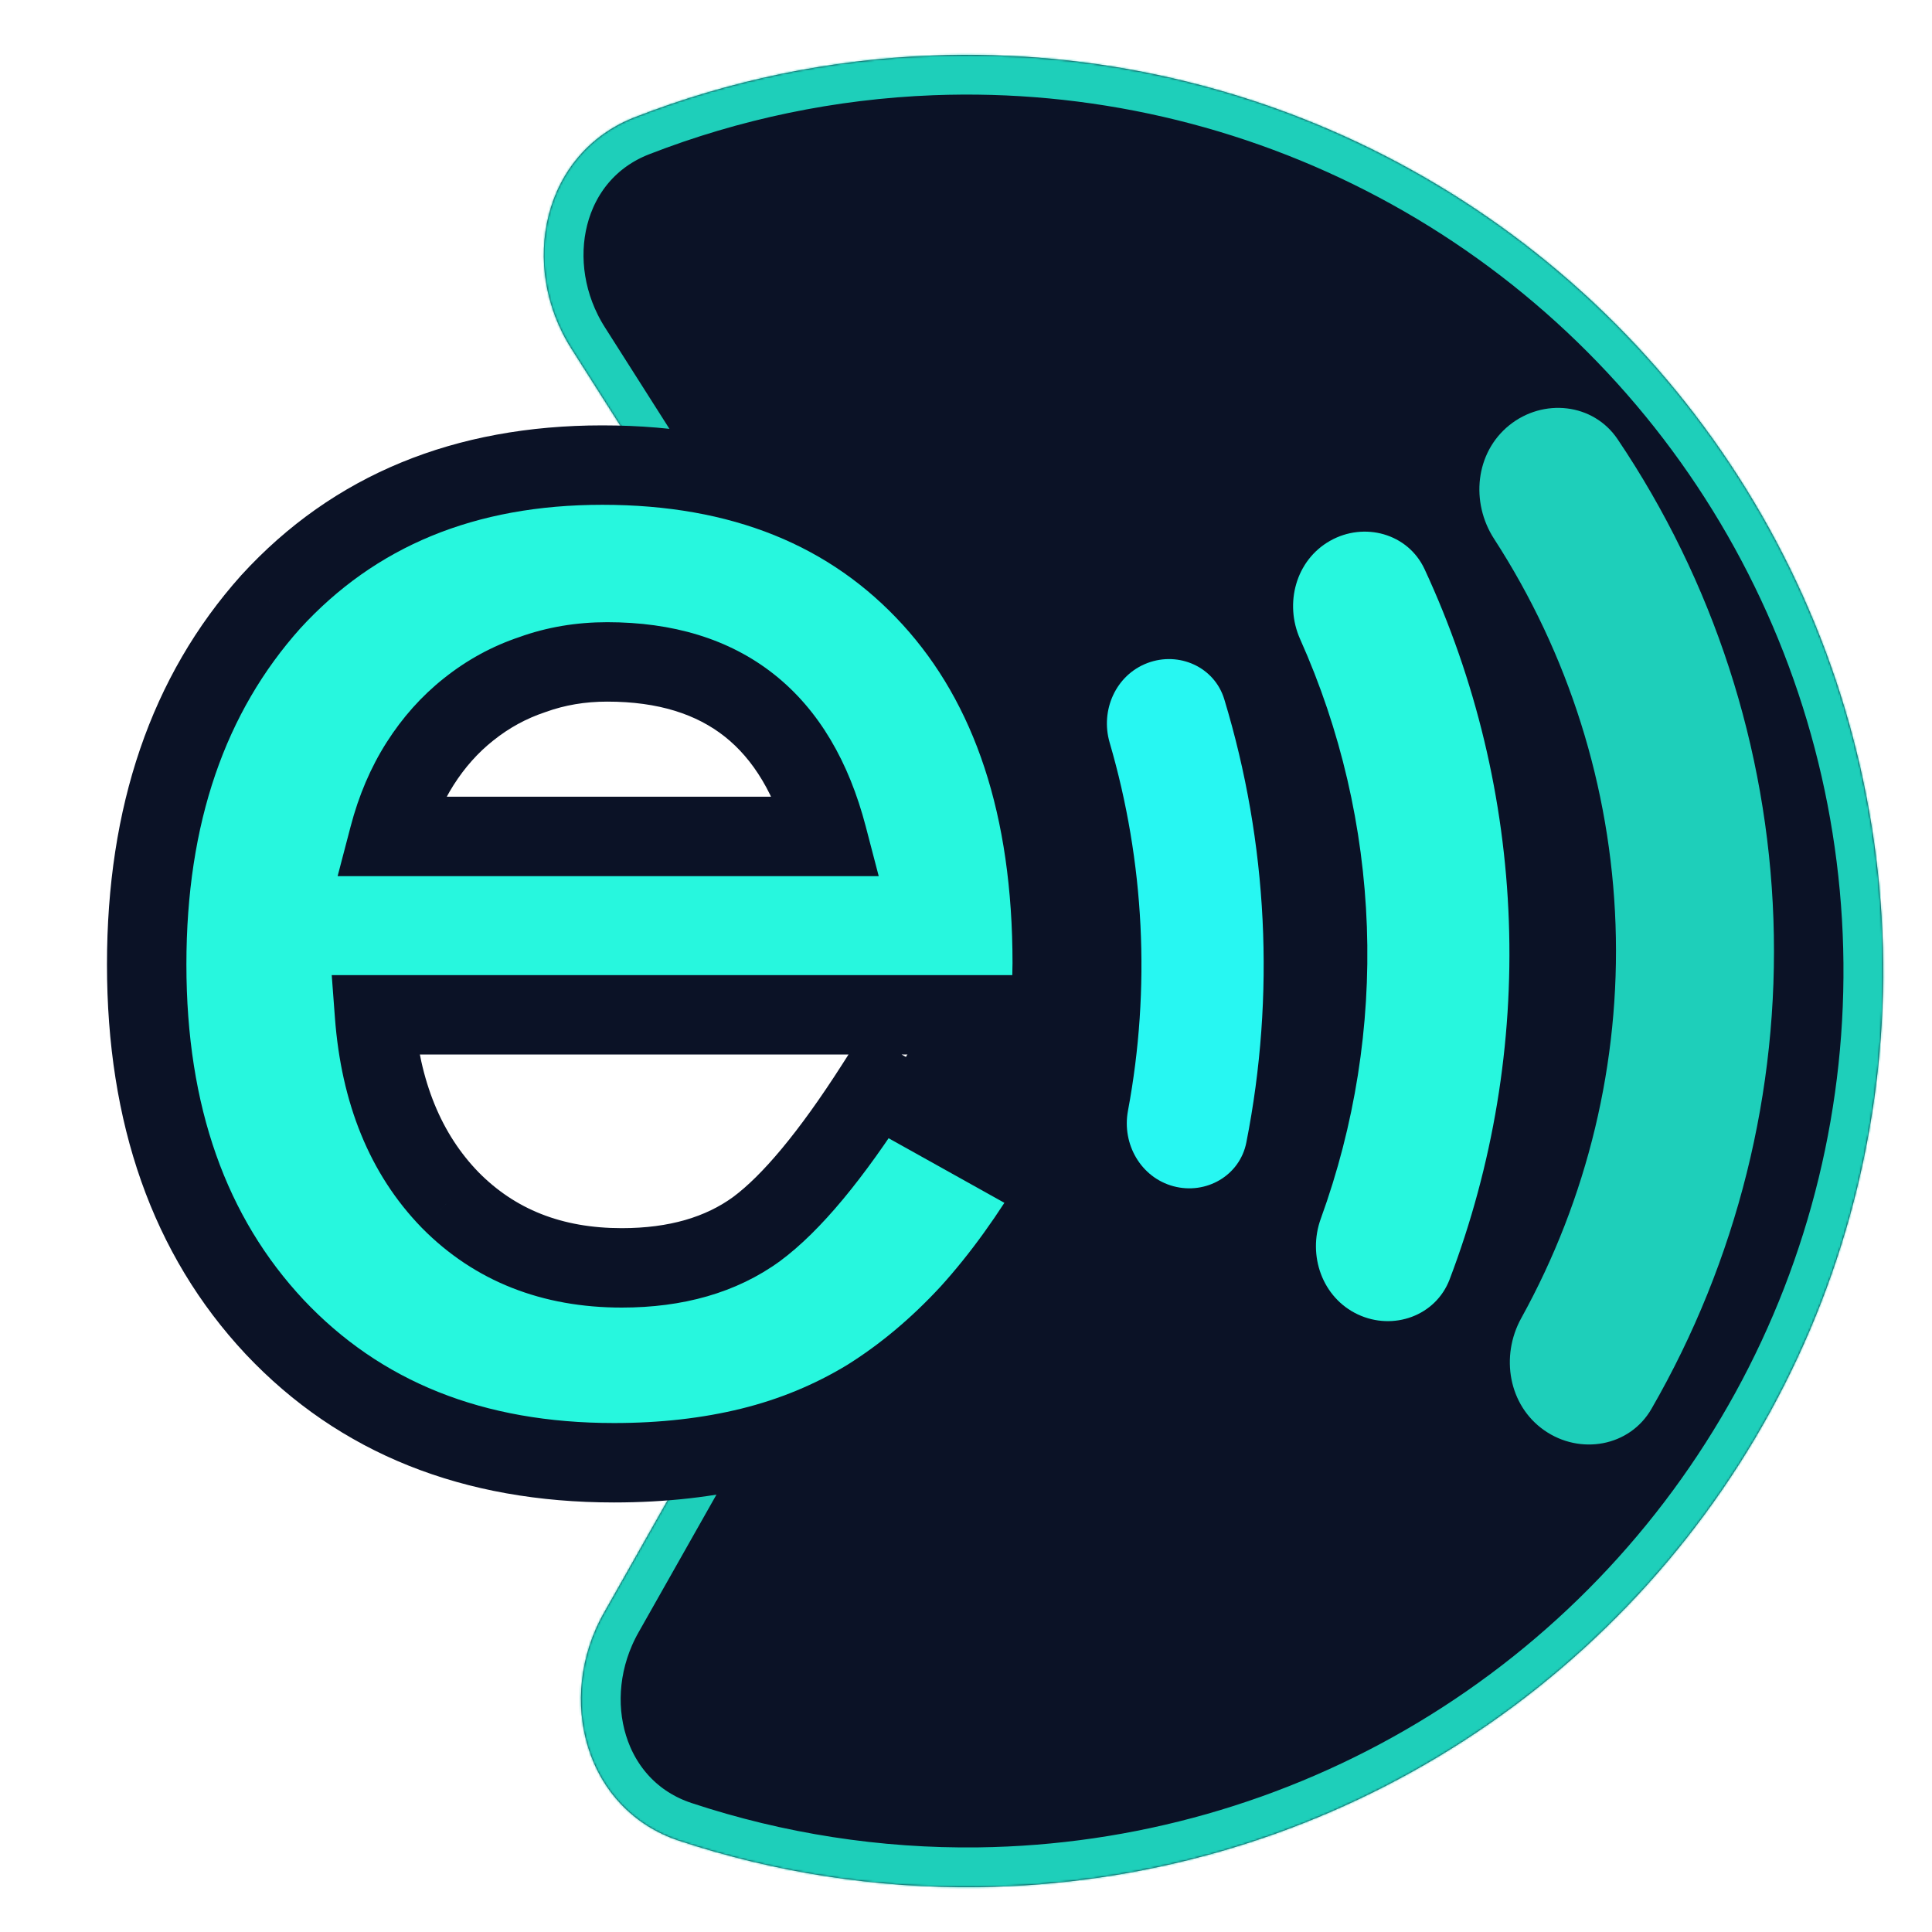 <svg width="973" height="973" viewBox="0 0 973 973" fill="none" xmlns="http://www.w3.org/2000/svg">
<rect x="0.5" y="0.5" width="972" height="972" stroke="white" stroke-opacity="0.01"/>
<g filter="url(#filter0_d_0_1)">
<mask id="path-2-inside-1_0_1" fill="white">
<path d="M304.156 808.279C279.681 851.541 294.802 907.407 341.988 923.032C390.49 939.092 441.523 947.052 493.027 946.382C574.674 945.32 654.578 922.609 724.579 880.569C794.58 838.528 852.17 778.663 891.469 707.087C930.768 635.512 950.368 554.788 948.268 473.161C946.168 391.533 922.443 311.924 879.516 242.464C836.588 173.003 775.996 116.179 703.926 77.793C631.856 39.408 550.891 20.836 469.296 23.974C417.826 25.953 367.27 36.526 319.658 55.059C273.338 73.089 261.11 129.659 287.776 171.605L458.047 439.442C475.884 467.499 476.8 503.104 460.43 532.041L304.156 808.279Z"/>
</mask>
<path d="M304.156 808.279C279.681 851.541 294.802 907.407 341.988 923.032C390.49 939.092 441.523 947.052 493.027 946.382C574.674 945.32 654.578 922.609 724.579 880.569C794.58 838.528 852.17 778.663 891.469 707.087C930.768 635.512 950.368 554.788 948.268 473.161C946.168 391.533 922.443 311.924 879.516 242.464C836.588 173.003 775.996 116.179 703.926 77.793C631.856 39.408 550.891 20.836 469.296 23.974C417.826 25.953 367.27 36.526 319.658 55.059C273.338 73.089 261.11 129.659 287.776 171.605L458.047 439.442C475.884 467.499 476.8 503.104 460.43 532.041L304.156 808.279Z" fill="#0B1226"/>
<path d="M304.156 808.279C279.681 851.541 294.802 907.407 341.988 923.032C390.49 939.092 441.523 947.052 493.027 946.382C574.674 945.32 654.578 922.609 724.579 880.569C794.58 838.528 852.17 778.663 891.469 707.087C930.768 635.512 950.368 554.788 948.268 473.161C946.168 391.533 922.443 311.924 879.516 242.464C836.588 173.003 775.996 116.179 703.926 77.793C631.856 39.408 550.891 20.836 469.296 23.974C417.826 25.953 367.27 36.526 319.658 55.059C273.338 73.089 261.11 129.659 287.776 171.605L458.047 439.442C475.884 467.499 476.8 503.104 460.43 532.041L304.156 808.279Z" stroke="#1ECFBA" stroke-width="40" mask="url(#path-2-inside-1_0_1)"/>
</g>
<rect x="487.015" y="479" width="39.854" height="134.029" rx="7" transform="rotate(30 487.015 479)" fill="#0B1226"/>
<path d="M760.078 214.193C777.175 200.391 802.383 202.976 814.661 221.197C862.788 292.619 890.118 376.337 893.14 462.937C896.162 549.536 874.733 634.956 831.701 709.559C820.723 728.591 795.757 732.927 777.74 720.351C759.723 707.774 755.517 683.057 766.151 663.83C799.506 603.526 816.041 535.076 813.621 465.712C811.2 396.347 789.934 329.216 752.458 271.384C740.509 252.945 742.982 227.994 760.078 214.193Z" fill="#1ECFBA"/>
<path d="M669.81 272.393C687.059 262.624 709.1 268.667 717.447 286.646C743.218 342.155 757.695 402.406 759.89 463.889C762.089 525.488 751.906 586.823 730.08 644.292C723.082 662.716 701.695 670.341 683.85 661.978C665.96 653.593 658.439 632.323 665.185 613.753C682.258 566.756 690.178 516.83 688.388 466.697C686.599 416.582 675.148 367.435 654.786 321.922C646.717 303.888 652.618 282.129 669.81 272.393Z" fill="#27F7DE"/>
<path d="M577.882 333.919C593.785 327.914 611.651 335.916 616.582 352.184C638.518 424.552 642.331 501.218 627.681 575.404C624.388 592.081 607.405 601.816 590.985 597.419C574.564 593.022 564.942 576.158 568.064 559.448C579.588 497.761 576.428 434.215 558.841 373.977C554.077 357.659 561.979 339.923 577.882 333.919Z" fill="#27F7F2"/>
<path d="M529.441 511.086H188.621C191.551 550.148 204.246 581.236 226.707 604.348C249.168 627.134 277.977 638.527 313.133 638.527C340.477 638.527 363.1 632.017 381.004 618.996C398.582 605.975 418.602 581.887 441.062 546.73L533.836 598.488C519.513 622.902 504.376 643.898 488.426 661.477C472.475 678.729 455.385 693.052 437.156 704.445C418.927 715.513 399.233 723.651 378.074 728.859C356.915 734.068 333.966 736.672 309.227 736.672C238.263 736.672 181.297 713.885 138.328 668.312C95.359 622.414 73.875 561.542 73.875 485.695C73.875 410.5 94.708 349.628 136.375 303.078C178.367 257.18 234.031 234.23 303.367 234.23C373.354 234.23 428.693 256.529 469.383 301.125C509.747 345.396 529.93 406.757 529.93 485.207L529.441 511.086ZM416.648 421.242C401.349 362.648 364.402 333.352 305.809 333.352C292.462 333.352 279.93 335.467 268.211 339.699C256.492 343.605 245.75 349.465 235.984 357.277C226.544 364.764 218.406 373.879 211.57 384.621C204.734 395.363 199.526 407.57 195.945 421.242H416.648Z" fill="#27F7DE"/>
<path d="M529.441 511.086V531.086H549.068L549.438 511.463L529.441 511.086ZM188.621 511.086V491.086H167.065L168.677 512.582L188.621 511.086ZM226.707 604.348L212.364 618.286L212.414 618.337L212.464 618.388L226.707 604.348ZM381.004 618.996L392.767 635.171L392.838 635.119L392.908 635.067L381.004 618.996ZM441.062 546.73L450.807 529.265L434.353 520.085L424.209 535.963L441.062 546.73ZM533.836 598.488L551.086 608.609L561.428 590.98L543.58 581.023L533.836 598.488ZM488.426 661.477L503.111 675.054L503.174 674.985L503.237 674.916L488.426 661.477ZM437.156 704.445L447.536 721.541L447.646 721.474L447.756 721.405L437.156 704.445ZM138.328 668.312L123.728 681.981L123.752 682.007L123.776 682.033L138.328 668.312ZM136.375 303.078L121.619 289.578L121.545 289.658L121.473 289.739L136.375 303.078ZM469.383 301.125L484.162 287.65L484.157 287.645L469.383 301.125ZM529.93 485.207L549.926 485.584L549.93 485.396V485.207H529.93ZM416.648 421.242V441.242H442.541L436 416.189L416.648 421.242ZM268.211 339.699L274.535 358.673L274.771 358.594L275.004 358.51L268.211 339.699ZM235.984 357.277L248.412 372.947L248.445 372.921L248.478 372.895L235.984 357.277ZM195.945 421.242L176.598 416.175L170.033 441.242H195.945V421.242ZM529.441 491.086H188.621V531.086H529.441V491.086ZM168.677 512.582C171.879 555.274 185.972 591.129 212.364 618.286L241.05 590.409C222.52 571.342 211.223 545.023 208.565 509.59L168.677 512.582ZM212.464 618.388C239.073 645.383 273.205 658.527 313.133 658.527V618.527C282.748 618.527 259.263 608.885 240.951 590.308L212.464 618.388ZM313.133 658.527C343.694 658.527 370.711 651.212 392.767 635.171L369.24 602.821C355.49 612.822 337.259 618.527 313.133 618.527V658.527ZM392.908 635.067C413.502 619.812 435.112 593.192 457.916 557.498L424.209 535.963C402.091 570.582 383.662 592.138 369.099 602.925L392.908 635.067ZM431.318 564.196L524.092 615.954L543.58 581.023L450.807 529.265L431.318 564.196ZM516.585 588.368C502.83 611.814 488.483 631.651 473.615 648.037L503.237 674.916C520.269 656.146 536.196 633.991 551.086 608.609L516.585 588.368ZM473.74 647.899C458.884 663.968 443.147 677.116 426.556 687.485L447.756 721.405C467.624 708.988 486.066 693.49 503.111 675.054L473.74 647.899ZM426.777 687.35C410.323 697.339 392.523 704.706 373.294 709.439L382.855 748.28C405.944 742.596 427.531 733.687 447.536 721.541L426.777 687.35ZM373.294 709.439C353.893 714.215 332.568 716.672 309.227 716.672V756.672C335.364 756.672 359.937 753.921 382.855 748.28L373.294 709.439ZM309.227 716.672C242.966 716.672 191.551 695.607 152.88 654.592L123.776 682.033C171.043 732.164 233.56 756.672 309.227 756.672V716.672ZM152.929 654.644C114.119 613.188 93.875 557.573 93.875 485.695H53.875C53.875 565.51 76.6 631.64 123.728 681.981L152.929 654.644ZM93.875 485.695C93.875 414.368 113.534 358.583 151.277 316.417L121.473 289.739C75.882 340.672 53.875 406.632 53.875 485.695H93.875ZM151.131 316.578C188.878 275.32 238.93 254.23 303.367 254.23V214.23C229.132 214.23 167.856 239.039 121.619 289.578L151.131 316.578ZM303.367 254.23C368.715 254.23 418.323 274.837 454.608 314.605L484.157 287.645C439.062 238.22 377.993 214.23 303.367 214.23V254.23ZM454.604 314.6C490.677 354.165 509.93 410.16 509.93 485.207H549.93C549.93 403.353 528.818 336.627 484.162 287.65L454.604 314.6ZM509.933 484.83L509.445 510.709L549.438 511.463L549.926 485.584L509.933 484.83ZM436 416.189C427.568 383.896 412.621 357.677 389.89 339.653C367.093 321.576 338.496 313.352 305.809 313.352V353.352C331.715 353.352 350.888 359.775 365.037 370.995C379.254 382.268 390.43 399.994 397.297 426.295L436 416.189ZM305.809 313.352C290.312 313.352 275.466 315.815 261.418 320.888L275.004 358.51C284.394 355.12 294.613 353.352 305.809 353.352V313.352ZM261.886 320.726C247.901 325.387 235.075 332.392 223.49 341.66L248.478 372.895C256.425 366.537 265.083 361.824 274.535 358.673L261.886 320.726ZM223.556 341.607C212.273 350.556 202.661 361.369 194.697 373.884L228.444 395.359C234.151 386.389 240.816 378.972 248.412 372.947L223.556 341.607ZM194.697 373.884C186.632 386.557 180.647 400.715 176.598 416.175L215.293 426.309C218.405 414.426 222.837 404.169 228.444 395.359L194.697 373.884ZM195.945 441.242H416.648V401.242H195.945V441.242Z" fill="#0B1226"/>
<defs>
<filter id="filter0_d_0_1" x="269.864" y="23.633" width="682.556" height="930.788" filterUnits="userSpaceOnUse" color-interpolation-filters="sRGB">
<feFlood flood-opacity="0" result="BackgroundImageFix"/>
<feColorMatrix in="SourceAlpha" type="matrix" values="0 0 0 0 0 0 0 0 0 0 0 0 0 0 0 0 0 0 127 0" result="hardAlpha"/>
<feOffset dy="4"/>
<feGaussianBlur stdDeviation="2"/>
<feComposite in2="hardAlpha" operator="out"/>
<feColorMatrix type="matrix" values="0 0 0 0 0 0 0 0 0 0 0 0 0 0 0 0 0 0 0.25 0"/>
<feBlend mode="normal" in2="BackgroundImageFix" result="effect1_dropShadow_0_1"/>
<feBlend mode="normal" in="SourceGraphic" in2="effect1_dropShadow_0_1" result="shape"/>
</filter>
</defs>
</svg>
